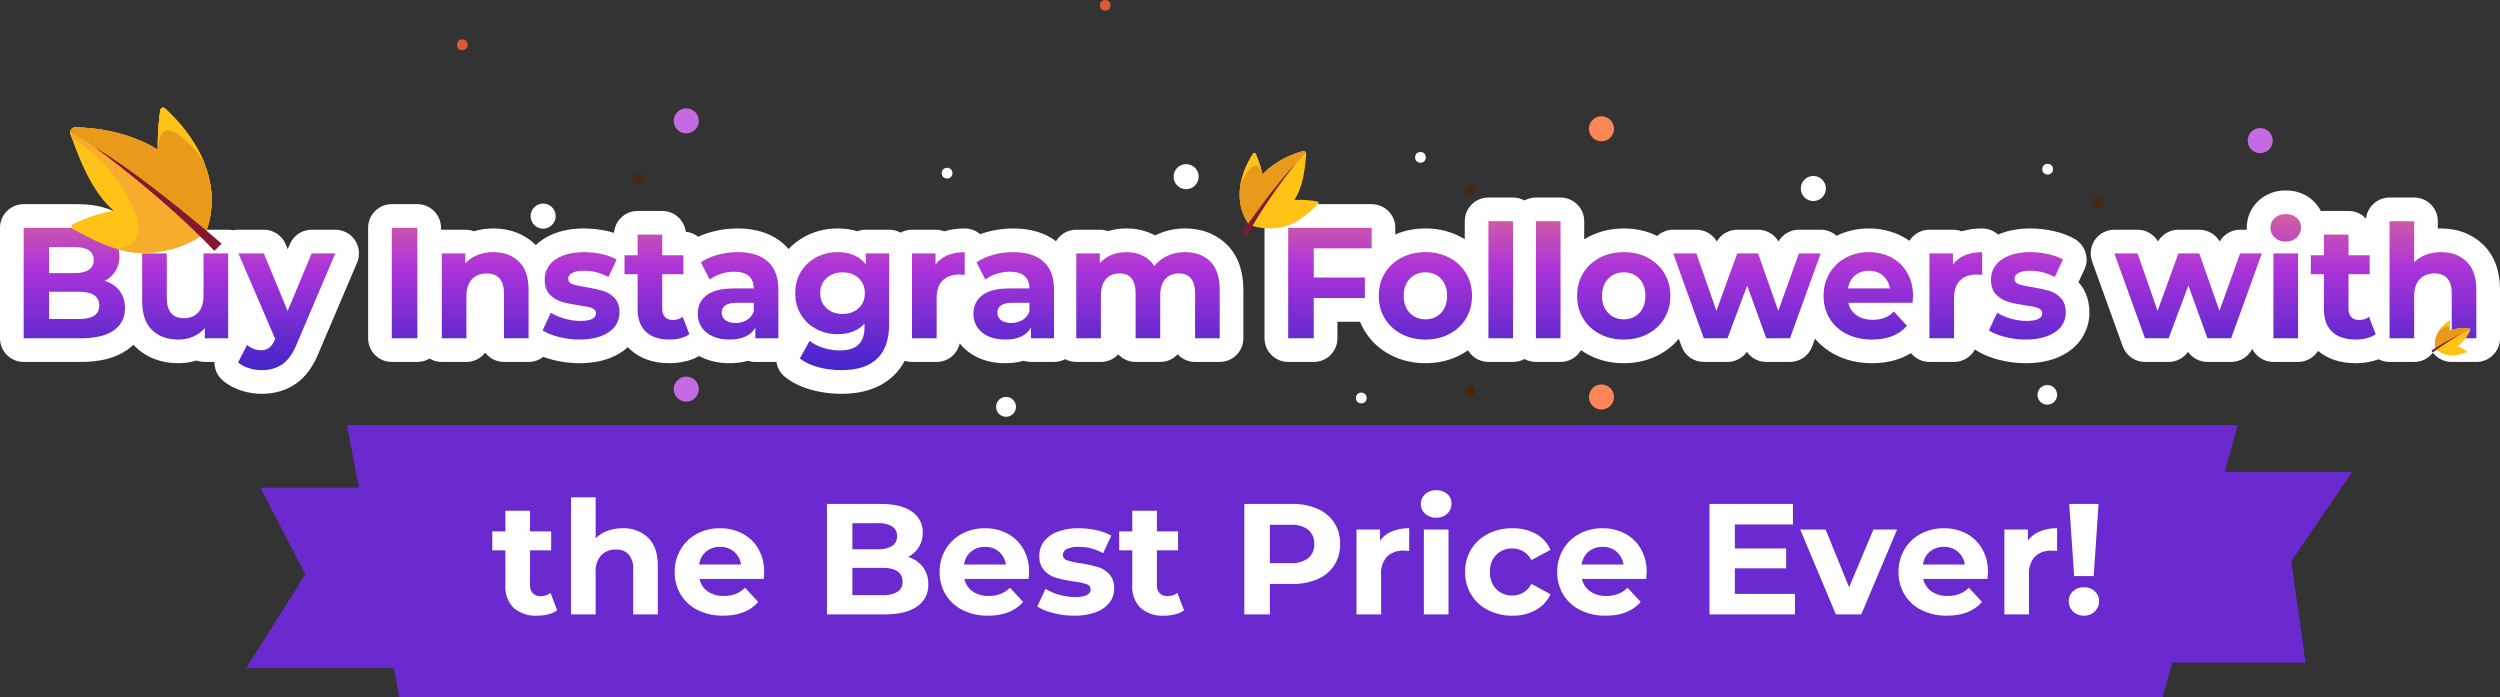 <svg xmlns="http://www.w3.org/2000/svg" xmlns:xlink="http://www.w3.org/1999/xlink" width="633.76" height="176.754" viewBox="0 0 633.76 176.754">
  <rect x="0" y="0" width="633.76" height="176.754" fill="#333333" stroke="none"/>
  <defs>
    <linearGradient id="linear-gradient" x1="0.5" y1="1.205" x2="0.5" y2="-0.279" gradientUnits="objectBoundingBox">
      <stop offset="0" stop-color="#111ec5"/>
      <stop offset="0.569" stop-color="#ad34d8"/>
      <stop offset="1" stop-color="#ff9161"/>
    </linearGradient>
  </defs>
  <g id="组_5593" data-name="组 5593" transform="translate(18158.26 23375.754)">
    <path id="路径_12661" data-name="路径 12661" d="M1.684,0H481L462,69H15Z" transform="translate(-18072 -23268)" fill="#6b2acf"/>
    <g id="路径_12660" data-name="路径 12660" transform="translate(-17836 -23290)" stroke-linecap="round" stroke-linejoin="round" fill="url(#linear-gradient)">
      <path d="M -108.94 11.08 C -111.276 11.08 -113.532 10.789 -115.646 10.215 C -117.892 9.605 -119.811 8.686 -121.349 7.482 L -123.364 5.906 L -122.125 3.667 L -119.645 -0.813 L -119.289 -1.455 C -120.257 -2.309 -121.091 -3.306 -121.781 -4.437 C -121.835 -4.526 -121.888 -4.616 -121.94 -4.706 L -121.94 -7.629394644936838e-07 L -121.94 3 L -124.94 3 L -130.78 3 L -133.78 3 L -133.78 2.904 C -134.858 3.18 -136.049 3.32 -137.34 3.32 C -139.423 3.32 -141.293 2.944 -142.897 2.204 C -143.695 1.836 -144.414 1.393 -145.05 0.88 L -145.717 1.372 C -146.642 2.056 -147.754 2.566 -149.022 2.888 C -150.152 3.175 -151.349 3.32 -152.58 3.32 C -155.913 3.32 -158.6 2.389 -160.567 0.553 C -161.624 -0.433 -162.409 -1.633 -162.918 -3.036 C -163.205 -2.368 -163.58 -1.732 -164.042 -1.131 C -165.186 0.356 -166.81 1.5 -168.869 2.27 C -170.733 2.967 -172.923 3.32 -175.38 3.32 C -177.411 3.32 -179.426 3.066 -181.369 2.565 C -182.882 2.175 -184.167 1.705 -185.26 1.141 L -185.26 3 L -188.26 3 L -194.5 3 L -197.5 3 L -197.5 -7.629394644936838e-07 L -197.5 -11.36 C -197.5 -12.408 -197.695 -12.999 -197.862 -13.187 C -198.048 -13.396 -198.507 -13.44 -198.86 -13.44 C -199.818 -13.44 -200.215 -13.153 -200.455 -12.904 C -200.819 -12.523 -201.02 -11.72 -201.02 -10.64 L -201.02 -7.629394644936838e-07 L -201.02 3 L -204.02 3 L -210.26 3 L -213.26 3 L -213.26 -7.629394644936838e-07 L -213.26 -21.52 L -213.26 -24.52 L -210.26 -24.52 L -204.3 -24.52 L -201.3 -24.52 L -201.3 -24.249 C -200.009 -24.642 -198.628 -24.84 -197.18 -24.84 C -193.716 -24.84 -190.837 -23.746 -188.625 -21.587 C -187.721 -20.705 -186.997 -19.669 -186.456 -18.484 C -186.182 -19.118 -185.831 -19.723 -185.404 -20.295 C -184.279 -21.8 -182.68 -22.965 -180.648 -23.756 C -178.801 -24.475 -176.638 -24.84 -174.22 -24.84 C -172.49 -24.84 -170.744 -24.648 -169.032 -24.269 C -168.291 -24.105 -167.593 -23.911 -166.94 -23.687 L -166.94 -24.04 L -163.94 -24.04 L -163.62 -24.04 L -163.62 -26.28 L -163.62 -29.28 L -160.62 -29.28 L -154.38 -29.28 L -151.38 -29.28 L -151.38 -26.28 L -151.38 -24.04 L -149.02 -24.04 L -146.02 -24.04 L -146.02 -21.89 C -144.63 -22.817 -142.997 -23.544 -141.159 -24.052 C -139.267 -24.575 -137.295 -24.84 -135.3 -24.84 C -131.226 -24.84 -127.972 -23.785 -125.628 -21.703 C -124.199 -20.434 -123.182 -18.826 -122.582 -16.895 C -122.352 -17.429 -122.085 -17.945 -121.781 -18.443 C -120.54 -20.476 -118.838 -22.074 -116.722 -23.192 C -114.653 -24.286 -112.358 -24.84 -109.9 -24.84 C -108.418 -24.84 -107.038 -24.646 -105.78 -24.261 L -105.78 -24.52 L -102.78 -24.52 L -96.86 -24.52 L -93.86 -24.52 L -91.06 -24.52 L -85.1 -24.52 L -82.1 -24.52 L -82.1 -24.219 C -80.758 -24.632 -79.284 -24.84 -77.7 -24.84 L -74.7 -24.84 L -74.7 -22.734 C -73.66 -23.269 -72.516 -23.71 -71.279 -24.052 C -69.387 -24.575 -67.415 -24.84 -65.42 -24.84 C -61.346 -24.84 -58.092 -23.785 -55.748 -21.703 C -54.063 -20.207 -52.95 -18.238 -52.42 -15.824 L -52.42 -21.52 L -52.42 -24.52 L -49.42 -24.52 L -43.46 -24.52 L -40.46 -24.52 L -40.46 -24.317 C -39.277 -24.665 -38.017 -24.84 -36.7 -24.84 C -34.726 -24.84 -32.897 -24.435 -31.262 -23.635 C -30.624 -23.323 -30.03 -22.956 -29.482 -22.535 C -28.874 -22.961 -28.22 -23.333 -27.523 -23.65 C -25.79 -24.44 -23.885 -24.84 -21.86 -24.84 C -18.355 -24.84 -15.481 -23.744 -13.319 -21.581 C -11.156 -19.419 -10.06 -16.303 -10.06 -12.32 L -10.06 -7.629394644936838e-07 L -10.06 3 L -13.06 3 L -19.3 3 L -22.3 3 L -22.3 -7.629394644936838e-07 L -22.3 -11.36 C -22.3 -12.785 -22.619 -13.205 -22.656 -13.249 C -22.7 -13.301 -22.817 -13.44 -23.38 -13.44 C -24.245 -13.44 -24.506 -13.151 -24.632 -13.011 C -24.955 -12.653 -25.14 -11.847 -25.14 -10.8 L -25.14 -7.629394644936838e-07 L -25.14 3 L -28.14 3 L -34.38 3 L -37.38 3 L -37.38 -7.629394644936838e-07 L -37.38 -11.36 C -37.38 -12.803 -37.702 -13.246 -37.739 -13.291 C -37.827 -13.401 -38.182 -13.44 -38.46 -13.44 C -39.185 -13.44 -39.471 -13.234 -39.672 -13.011 C -39.995 -12.653 -40.18 -11.847 -40.18 -10.8 L -40.18 -7.629394644936838e-07 L -40.18 3 L -43.18 3 L -49.42 3 L -52.42 3 L -55.06 3 L -60.9 3 L -63.9 3 L -63.9 2.904 C -64.978 3.18 -66.169 3.32 -67.46 3.32 C -69.543 3.32 -71.413 2.944 -73.017 2.204 C -74.748 1.405 -76.107 0.258 -77.057 -1.207 C -78.015 -2.684 -78.5 -4.363 -78.5 -6.2 C -78.5 -8.913 -77.483 -11.218 -75.55 -12.906 L -77.93 -13.089 C -78.811 -13.157 -79.059 -13.16 -79.1 -13.16 C -80.549 -13.16 -81.034 -12.682 -81.193 -12.525 C -81.711 -12.013 -81.82 -10.956 -81.82 -10.16 L -81.82 -7.629394644936838e-07 L -81.82 3 L -84.82 3 L -91.06 3 L -94.06 3 L -94.06 -7.629394644936838e-07 L -94.06 -0.572 C -94.527 2.775 -95.81 5.445 -97.891 7.391 C -100.509 9.839 -104.226 11.08 -108.94 11.08 Z M -151.38 -13.24 L -151.38 -7.665 C -151.157 -7.704 -151.059 -7.78 -151.009 -7.818 L -147.815 -10.275 L -147.66 -9.869 C -147.084 -11.208 -146.17 -12.369 -144.937 -13.307 C -144.929 -13.313 -144.921 -13.319 -144.914 -13.325 L -145.008 -13.509 L -146.02 -15.478 L -146.02 -13.24 L -149.02 -13.24 L -151.38 -13.24 Z M -185.26 -9.233 L -185.26 -7.918 L -184.849 -8.804 C -184.93 -8.884 -185.011 -8.965 -185.09 -9.049 C -185.148 -9.109 -185.205 -9.171 -185.26 -9.233 Z M -108.66 -13.72 C -109.84 -13.72 -110.4 -13.334 -110.718 -13.044 C -111.026 -12.763 -111.34 -12.353 -111.34 -11.44 C -111.34 -10.527 -111.026 -10.117 -110.718 -9.836 C -110.4 -9.546 -109.84 -9.16 -108.66 -9.16 C -107.489 -9.16 -106.944 -9.539 -106.636 -9.823 C -106.331 -10.105 -106.02 -10.517 -106.02 -11.44 C -106.02 -12.363 -106.331 -12.775 -106.636 -13.057 C -106.944 -13.341 -107.489 -13.72 -108.66 -13.72 Z M -165.343 -13.24 C -164.968 -12.942 -164.611 -12.613 -164.273 -12.254 C -164.035 -12 -163.817 -11.732 -163.62 -11.449 L -163.62 -13.24 L -163.94 -13.24 L -165.343 -13.24 Z M -255.9 11.08 C -257.323 11.08 -258.745 10.858 -260.127 10.42 C -261.617 9.947 -262.882 9.257 -263.888 8.367 L -265.633 6.823 L -264.569 4.75 L -263.67 3 L -264.42 3 L -270.34 3 L -273.34 3 L -273.34 2.784 C -274.507 3.14 -275.74 3.32 -277.02 3.32 C -280.649 3.32 -283.617 2.209 -285.844 0.018 C -286.91 -1.03 -287.726 -2.294 -288.288 -3.764 C -288.967 -2.064 -290.125 -0.626 -291.732 0.487 C -294.175 2.178 -297.462 3 -301.78 3 L -316.26 3 L -319.26 3 L -319.26 -7.629394644936838e-07 L -319.26 -28 L -319.26 -31 L -316.26 -31 L -302.58 -31 C -300.637 -31 -298.87 -30.805 -297.329 -30.421 C -295.657 -30.004 -294.192 -29.351 -292.975 -28.48 C -290.993 -27.062 -289.72 -25.177 -289.22 -22.95 L -289.22 -24.52 L -286.22 -24.52 L -279.98 -24.52 L -276.98 -24.52 L -276.98 -21.52 L -276.98 -10.28 C -276.98 -8.844 -276.656 -8.385 -276.591 -8.308 C -276.414 -8.096 -275.803 -8.08 -275.62 -8.08 C -274.796 -8.08 -274.448 -8.335 -274.215 -8.585 C -273.857 -8.969 -273.66 -9.784 -273.66 -10.88 L -273.66 -21.52 L -273.66 -24.52 L -270.66 -24.52 L -266.375 -24.52 L -261.82 -24.52 L -255.38 -24.52 L -253.375 -24.52 L -252.608 -22.667 L -249.331 -14.746 L -246.029 -22.673 L -245.26 -24.52 L -243.26 -24.52 L -237.26 -24.52 L -232.723 -24.52 L -234.5 -20.345 L -244.206 2.462 C -245.424 5.511 -246.967 7.657 -248.924 9.021 C -250.884 10.387 -253.231 11.08 -255.9 11.08 Z M -260.52 -3.134 L -257.627 -0.562 C -257.418 -0.376 -257.176 -0.232 -256.887 -0.122 C -256.603 -0.013 -256.346 0.04 -256.1 0.04 C -255.961 0.04 -255.874 0.027 -255.829 0.018 C -255.829 0.017 -255.828 0.017 -255.827 0.016 L -261.42 -12.994 L -261.42 -1.382 L -260.52 -3.134 Z M -306.82 -7.88 L -302.26 -7.88 C -300.91 -7.88 -300.313 -8.095 -300.105 -8.197 C -300.102 -8.229 -300.1 -8.269 -300.1 -8.32 C -300.1 -8.384 -300.104 -8.432 -300.108 -8.466 C -300.274 -8.557 -300.852 -8.8 -302.26 -8.8 L -306.82 -8.8 L -306.82 -7.88 Z M -290.682 -15.081 C -290.273 -14.702 -289.898 -14.289 -289.556 -13.841 C -289.439 -13.688 -289.327 -13.532 -289.22 -13.372 L -289.22 -18.452 C -289.45 -17.405 -289.845 -16.422 -290.402 -15.513 C -290.492 -15.366 -290.585 -15.222 -290.682 -15.081 Z M -306.82 -19.52 L -303.38 -19.52 C -302.217 -19.52 -301.687 -19.71 -301.501 -19.8 C -301.5 -19.812 -301.5 -19.826 -301.5 -19.84 C -301.5 -19.844 -301.5 -19.849 -301.5 -19.853 C -301.71 -19.946 -302.252 -20.12 -303.38 -20.12 L -306.82 -20.12 L -306.82 -19.52 Z M 274.9 3.32 C 271.567 3.32 268.88 2.389 266.913 0.553 C 264.887 -1.338 263.86 -4.014 263.86 -7.4 L 263.86 -13.24 L 263.54 -13.24 L 263.3 -13.24 L 263.3 -7.629394644936838e-07 L 263.3 3 L 260.3 3 L 254.06 3 L 251.06 3 L 251.06 -7.629394644936838e-07 L 251.06 -12.496 L 246.16 1.022 L 245.444 3 L 243.34 3 L 237.34 3 L 235.236 3 L 234.519 1.022 L 232.454 -4.679 L 230.31 1.051 L 229.58 3 L 227.5 3 L 221.5 3 L 219.393 3 L 218.678 1.018 L 210.918 -20.502 L 209.469 -24.52 L 213.74 -24.52 L 219.62 -24.52 L 221.751 -24.52 L 222.453 -22.508 L 224.755 -15.91 L 227.16 -22.543 L 227.877 -24.52 L 229.98 -24.52 L 235.26 -24.52 L 237.385 -24.52 L 238.09 -22.515 L 240.413 -15.91 L 242.797 -22.536 L 243.511 -24.52 L 245.62 -24.52 L 251.06 -24.52 L 251.318 -24.52 C 250.648 -25.537 250.3 -26.718 250.3 -28 C 250.3 -29.826 251.006 -31.444 252.342 -32.681 C 253.613 -33.858 255.286 -34.48 257.18 -34.48 C 259.051 -34.48 260.709 -33.886 261.973 -32.762 C 263.041 -31.813 263.715 -30.625 263.958 -29.28 L 266.86 -29.28 L 273.1 -29.28 L 276.1 -29.28 L 276.1 -26.28 L 276.1 -24.04 L 278.46 -24.04 L 280.5 -24.04 L 280.5 -29.68 L 280.5 -32.68 L 283.5 -32.68 L 289.74 -32.68 L 292.74 -32.68 L 292.74 -29.68 L 292.74 -24.332 C 293.95 -24.67 295.237 -24.84 296.58 -24.84 C 300.044 -24.84 302.923 -23.746 305.135 -21.587 C 307.368 -19.409 308.5 -16.291 308.5 -12.32 L 308.5 -7.629394644936838e-07 L 308.5 3 L 305.5 3 L 299.26 3 L 296.26 3 L 296.26 -7.629394644936838e-07 L 296.26 -11.36 C 296.26 -12.408 296.065 -12.999 295.898 -13.187 C 295.712 -13.396 295.253 -13.44 294.9 -13.44 C 293.943 -13.44 293.545 -13.153 293.305 -12.904 C 292.941 -12.523 292.74 -11.72 292.74 -10.64 L 292.74 -7.629394644936838e-07 L 292.74 3 L 289.74 3 L 283.5 3 L 280.5 3 L 280.5 2.141 C 279.876 2.452 279.193 2.701 278.458 2.888 C 277.328 3.175 276.131 3.32 274.9 3.32 Z M 276.1 -13.24 L 276.1 -7.665 C 276.323 -7.704 276.421 -7.78 276.471 -7.818 L 279.665 -10.275 L 280.5 -8.089 L 280.5 -13.24 L 278.46 -13.24 L 276.1 -13.24 Z M 263.3 -24.04 L 263.54 -24.04 L 263.86 -24.04 L 263.86 -26.28 L 263.86 -26.45 C 263.688 -25.757 263.405 -25.11 263.017 -24.52 L 263.3 -24.52 L 263.3 -24.04 Z M 191.26 3.32 C 189.229 3.32 187.214 3.066 185.271 2.565 C 183.223 2.037 181.594 1.364 180.291 0.506 L 178.129 -0.916 L 179.219 -3.263 L 181.299 -7.743 L 181.791 -8.804 C 181.71 -8.884 181.629 -8.965 181.55 -9.049 C 180.517 -10.13 179.864 -11.494 179.597 -13.118 C 179.032 -13.158 178.854 -13.16 178.82 -13.16 C 177.371 -13.16 176.886 -12.682 176.727 -12.525 C 176.209 -12.013 176.1 -10.956 176.1 -10.16 L 176.1 -7.629394644936838e-07 L 176.1 3 L 173.1 3 L 166.86 3 L 163.86 3 L 163.86 -7.629394644936838e-07 L 163.86 -1.668 L 163.439 -1.186 C 160.827 1.804 157.079 3.32 152.3 3.32 C 149.409 3.32 146.785 2.733 144.503 1.576 C 142.136 0.375 140.275 -1.329 138.971 -3.491 C 138.235 -4.711 137.705 -6.029 137.385 -7.432 L 134.32 1.022 L 133.604 3 L 131.5 3 L 125.5 3 L 123.396 3 L 122.679 1.022 L 120.614 -4.679 L 118.47 1.051 L 117.74 3 L 115.66 3 L 109.66 3 L 107.553 3 L 106.838 1.018 L 103.806 -7.39 C 103.485 -6.004 102.958 -4.7 102.229 -3.491 C 100.935 -1.346 99.13 0.35 96.865 1.551 C 94.649 2.725 92.131 3.32 89.38 3.32 C 86.632 3.32 84.11 2.726 81.884 1.555 C 79.601 0.355 77.786 -1.343 76.491 -3.491 C 76.44 -3.576 76.389 -3.661 76.34 -3.748 L 76.34 -7.629394644936838e-07 L 76.34 3 L 73.34 3 L 67.1 3 L 64.3 3 L 61.3 3 L 55.06 3 L 52.06 3 L 52.06 -7.629394644936838e-07 L 52.06 -3.678 C 52.023 -3.615 51.986 -3.553 51.949 -3.491 C 50.655 -1.346 48.85 0.35 46.585 1.551 C 44.369 2.725 41.851 3.32 39.1 3.32 C 36.352 3.32 33.83 2.726 31.604 1.555 C 29.321 0.355 27.506 -1.343 26.211 -3.491 C 25.515 -4.644 25.004 -5.884 24.68 -7.2 L 23.74 -7.2 L 13.78 -7.2 L 13.78 -7.629394644936838e-07 L 13.78 3 L 10.78 3 L 4.3 3 L 1.3 3 L 1.3 -7.629394644936838e-07 L 1.3 -28 L 1.3 -31 L 4.3 -31 L 25.46 -31 L 28.46 -31 L 28.46 -28 L 28.46 -22.8 L 28.46 -20.835 C 29.379 -21.709 30.43 -22.458 31.604 -23.075 C 33.83 -24.246 36.352 -24.84 39.1 -24.84 C 41.851 -24.84 44.369 -24.245 46.585 -23.071 C 48.85 -21.87 50.655 -20.174 51.949 -18.03 C 51.986 -17.967 52.023 -17.905 52.06 -17.842 L 52.06 -29.68 L 52.06 -32.68 L 55.06 -32.68 L 61.3 -32.68 L 64.1 -32.68 L 67.1 -32.68 L 73.34 -32.68 L 76.34 -32.68 L 76.34 -29.68 L 76.34 -17.772 C 76.389 -17.859 76.44 -17.944 76.491 -18.03 C 77.786 -20.177 79.601 -21.875 81.884 -23.075 C 84.11 -24.246 86.632 -24.84 89.38 -24.84 C 92.131 -24.84 94.649 -24.245 96.865 -23.071 C 97.448 -22.762 98 -22.42 98.521 -22.047 L 97.629 -24.52 L 101.9 -24.52 L 107.78 -24.52 L 109.911 -24.52 L 110.613 -22.508 L 112.915 -15.91 L 115.32 -22.543 L 116.037 -24.52 L 118.14 -24.52 L 123.42 -24.52 L 125.545 -24.52 L 126.25 -22.515 L 128.573 -15.91 L 130.957 -22.536 L 131.671 -24.52 L 133.78 -24.52 L 139.3 -24.52 L 143.578 -24.52 L 142.708 -22.118 C 143.183 -22.459 143.684 -22.772 144.21 -23.058 C 146.393 -24.24 148.845 -24.84 151.5 -24.84 C 154.093 -24.84 156.491 -24.264 158.628 -23.129 C 160.832 -21.958 162.587 -20.257 163.841 -18.075 C 163.847 -18.064 163.854 -18.053 163.86 -18.042 L 163.86 -21.52 L 163.86 -24.52 L 166.86 -24.52 L 172.82 -24.52 L 175.82 -24.52 L 175.82 -24.219 C 177.162 -24.632 178.636 -24.84 180.22 -24.84 L 183.22 -24.84 L 183.22 -22.254 C 184.027 -22.849 184.953 -23.351 185.992 -23.756 C 187.839 -24.475 190.002 -24.84 192.42 -24.84 C 194.15 -24.84 195.896 -24.648 197.608 -24.269 C 199.42 -23.868 200.976 -23.286 202.233 -22.539 L 204.57 -21.149 L 203.417 -18.687 L 201.337 -14.247 L 200.978 -13.482 C 201.471 -13.124 201.935 -12.714 202.367 -12.254 C 203.729 -10.804 204.42 -8.874 204.42 -6.52 C 204.42 -4.516 203.807 -2.703 202.598 -1.131 C 201.454 0.356 199.83 1.5 197.771 2.27 C 195.907 2.967 193.717 3.32 191.26 3.32 Z M 162.642 -6 L 163.385 -5.194 L 163.86 -4.679 L 163.86 -6 L 162.642 -6 Z M 89.38 -13.72 C 88.592 -13.72 88.054 -13.51 87.581 -13.019 C 87.271 -12.698 86.86 -12.114 86.86 -10.76 C 86.86 -9.406 87.271 -8.822 87.581 -8.501 C 88.054 -8.01 88.592 -7.8 89.38 -7.8 C 90.36 -7.8 90.823 -8.147 91.146 -8.487 C 91.322 -8.673 91.86 -9.238 91.86 -10.76 C 91.86 -12.282 91.322 -12.847 91.146 -13.033 C 90.823 -13.373 90.36 -13.72 89.38 -13.72 Z M 39.1 -13.72 C 38.312 -13.72 37.774 -13.51 37.301 -13.019 C 36.991 -12.698 36.58 -12.114 36.58 -10.76 C 36.58 -9.406 36.991 -8.822 37.301 -8.501 C 37.774 -8.01 38.312 -7.8 39.1 -7.8 C 40.08 -7.8 40.543 -8.147 40.866 -8.487 C 41.042 -8.673 41.58 -9.238 41.58 -10.76 C 41.58 -12.282 41.042 -12.847 40.866 -13.033 C 40.543 -13.373 40.08 -13.72 39.1 -13.72 Z M 13.78 -18.4 L 23.74 -18.4 L 26.443 -18.4 C 26.761 -18.892 27.108 -19.359 27.482 -19.8 L 25.46 -19.8 L 13.78 -19.8 L 13.78 -18.4 Z M -213.46 3 L -216.46 3 L -222.94 3 L -225.94 3 L -225.94 -7.629394644936838e-07 L -225.94 -28 L -225.94 -31 L -222.94 -31 L -216.46 -31 L -213.46 -31 L -213.46 -28 L -213.46 -7.629394644936838e-07 L -213.46 3 Z" stroke="none"/>
      <path d="M 257.18 -31.48 C 256.033 -31.48 255.1 -31.147 254.38 -30.48 C 253.66 -29.813 253.3 -28.987 253.3 -28 C 253.3 -27.013 253.66 -26.187 254.38 -25.52 C 255.1 -24.853 256.033 -24.52 257.18 -24.52 C 258.327 -24.52 259.26 -24.86 259.98 -25.54 C 260.7 -26.22 261.06 -27.08 261.06 -28.12 C 261.06 -29.08 260.7 -29.88 259.98 -30.52 C 259.26 -31.16 258.327 -31.48 257.18 -31.48 M 55.06 -29.68 L 55.06 -1.9073486328125e-06 L 61.3 -1.9073486328125e-06 L 61.3 -29.68 L 55.06 -29.68 M 67.1 -29.68 L 67.1 -1.9073486328125e-06 L 73.34 -1.9073486328125e-06 L 73.34 -29.68 L 67.1 -29.68 M 283.5 -29.68 L 283.5 -1.9073486328125e-06 L 289.74 -1.9073486328125e-06 L 289.74 -10.64 C 289.74 -12.56 290.207 -14.007 291.14 -14.98 C 292.073 -15.953 293.327 -16.44 294.9 -16.44 C 296.313 -16.44 297.393 -16.02 298.14 -15.18 C 298.887 -14.34 299.26 -13.067 299.26 -11.36 L 299.26 -1.9073486328125e-06 L 305.5 -1.9073486328125e-06 L 305.5 -12.32 C 305.5 -15.467 304.68 -17.84 303.04 -19.44 C 301.4 -21.04 299.247 -21.84 296.58 -21.84 C 295.193 -21.84 293.913 -21.62 292.74 -21.18 C 291.567 -20.74 290.567 -20.107 289.74 -19.28 L 289.74 -29.68 L 283.5 -29.68 M -316.26 -28 L -316.26 -1.9073486328125e-06 L -301.78 -1.9073486328125e-06 C -298.127 -1.9073486328125e-06 -295.347 -0.66 -293.44 -1.98 C -291.533 -3.3 -290.58 -5.187 -290.58 -7.64 C -290.58 -9.373 -291.033 -10.833 -291.94 -12.02 C -292.847 -13.207 -294.1 -14.053 -295.7 -14.56 C -294.527 -15.173 -293.613 -16.013 -292.96 -17.08 C -292.307 -18.147 -291.98 -19.36 -291.98 -20.72 C -291.98 -22.96 -292.893 -24.733 -294.72 -26.04 C -296.547 -27.347 -299.167 -28 -302.58 -28 L -316.26 -28 M -303.38 -16.52 L -309.82 -16.52 L -309.82 -23.12 L -303.38 -23.12 C -301.78 -23.12 -300.567 -22.847 -299.74 -22.3 C -298.913 -21.753 -298.5 -20.933 -298.5 -19.84 C -298.5 -18.747 -298.913 -17.92 -299.74 -17.36 C -300.567 -16.8 -301.78 -16.52 -303.38 -16.52 M -302.26 -4.88 L -309.82 -4.88 L -309.82 -11.8 L -302.26 -11.8 C -298.82 -11.8 -297.1 -10.64 -297.1 -8.32 C -297.1 -7.147 -297.533 -6.28 -298.4 -5.72 C -299.267 -5.16 -300.553 -4.88 -302.26 -4.88 M -222.94 -28 L -222.94 -1.9073486328125e-06 L -216.46 -1.9073486328125e-06 L -216.46 -28 L -222.94 -28 M 4.3 -28 L 4.3 -1.9073486328125e-06 L 10.78 -1.9073486328125e-06 L 10.78 -10.2 L 23.74 -10.2 L 23.74 -15.4 L 10.78 -15.4 L 10.78 -22.8 L 25.46 -22.8 L 25.46 -28 L 4.3 -28 M -160.62 -26.28 L -160.62 -21.04 L -163.94 -21.04 L -163.94 -16.24 L -160.62 -16.24 L -160.62 -7.4 C -160.62 -4.867 -159.92 -2.947 -158.52 -1.64 C -157.12 -0.333 -155.14 0.32 -152.58 0.32 C -151.593 0.32 -150.653 0.207 -149.76 -0.02 C -148.867 -0.247 -148.113 -0.587 -147.5 -1.04 L -149.18 -5.44 C -149.873 -4.907 -150.713 -4.64 -151.7 -4.64 C -152.553 -4.64 -153.213 -4.887 -153.68 -5.38 C -154.147 -5.873 -154.38 -6.573 -154.38 -7.48 L -154.38 -16.24 L -149.02 -16.24 L -149.02 -21.04 L -154.38 -21.04 L -154.38 -26.28 L -160.62 -26.28 M 266.86 -26.28 L 266.86 -21.04 L 263.54 -21.04 L 263.54 -16.24 L 266.86 -16.24 L 266.86 -7.4 C 266.86 -4.867 267.56 -2.947 268.96 -1.64 C 270.36 -0.333 272.34 0.32 274.9 0.32 C 275.887 0.32 276.827 0.207 277.72 -0.02 C 278.613 -0.247 279.367 -0.587 279.98 -1.04 L 278.3 -5.44 C 277.607 -4.907 276.767 -4.64 275.78 -4.64 C 274.927 -4.64 274.267 -4.887 273.8 -5.38 C 273.333 -5.873 273.1 -6.573 273.1 -7.48 L 273.1 -16.24 L 278.46 -16.24 L 278.46 -21.04 L 273.1 -21.04 L 273.1 -26.28 L 266.86 -26.28 M -197.18 -21.84 C -198.647 -21.84 -199.993 -21.593 -201.22 -21.1 C -202.447 -20.607 -203.473 -19.907 -204.3 -19 L -204.3 -21.52 L -210.26 -21.52 L -210.26 -1.9073486328125e-06 L -204.02 -1.9073486328125e-06 L -204.02 -10.64 C -204.02 -12.56 -203.553 -14.007 -202.62 -14.98 C -201.687 -15.953 -200.433 -16.44 -198.86 -16.44 C -197.447 -16.44 -196.367 -16.02 -195.62 -15.18 C -194.873 -14.34 -194.5 -13.067 -194.5 -11.36 L -194.5 -1.9073486328125e-06 L -188.26 -1.9073486328125e-06 L -188.26 -12.32 C -188.26 -15.467 -189.08 -17.84 -190.72 -19.44 C -192.36 -21.04 -194.513 -21.84 -197.18 -21.84 M -174.22 -21.84 C -176.273 -21.84 -178.053 -21.547 -179.56 -20.96 C -181.067 -20.373 -182.213 -19.553 -183 -18.5 C -183.787 -17.447 -184.18 -16.24 -184.18 -14.88 C -184.18 -13.253 -183.76 -12 -182.92 -11.12 C -182.08 -10.24 -181.087 -9.627 -179.94 -9.28 C -178.793 -8.933 -177.34 -8.627 -175.58 -8.36 C -174.087 -8.173 -172.98 -7.947 -172.26 -7.68 C -171.54 -7.413 -171.18 -6.973 -171.18 -6.36 C -171.18 -5.053 -172.5 -4.4 -175.14 -4.4 C -176.447 -4.4 -177.78 -4.593 -179.14 -4.98 C -180.5 -5.367 -181.66 -5.867 -182.62 -6.48 L -184.7 -2 C -183.687 -1.333 -182.327 -0.78 -180.62 -0.34 C -178.913 0.1 -177.167 0.32 -175.38 0.32 C -173.273 0.32 -171.453 0.033 -169.92 -0.54 C -168.387 -1.113 -167.22 -1.92 -166.42 -2.96 C -165.62 -4 -165.22 -5.187 -165.22 -6.52 C -165.22 -8.093 -165.633 -9.32 -166.46 -10.2 C -167.287 -11.08 -168.26 -11.687 -169.38 -12.02 C -170.5 -12.353 -171.94 -12.667 -173.7 -12.96 C -175.273 -13.2 -176.42 -13.453 -177.14 -13.72 C -177.86 -13.987 -178.22 -14.453 -178.22 -15.12 C -178.22 -15.707 -177.887 -16.187 -177.22 -16.56 C -176.553 -16.933 -175.553 -17.12 -174.22 -17.12 C -171.98 -17.12 -169.913 -16.587 -168.02 -15.52 L -165.94 -19.96 C -166.927 -20.547 -168.173 -21.007 -169.68 -21.34 C -171.187 -21.673 -172.7 -21.84 -174.22 -21.84 M -135.3 -21.84 C -137.033 -21.84 -138.72 -21.613 -140.36 -21.16 C -142 -20.707 -143.407 -20.067 -144.58 -19.24 L -142.34 -14.88 C -141.567 -15.493 -140.627 -15.98 -139.52 -16.34 C -138.413 -16.7 -137.287 -16.88 -136.14 -16.88 C -134.487 -16.88 -133.247 -16.513 -132.42 -15.78 C -131.593 -15.047 -131.18 -14 -131.18 -12.64 L -136.14 -12.64 C -139.287 -12.64 -141.613 -12.067 -143.12 -10.92 C -144.627 -9.773 -145.38 -8.2 -145.38 -6.2 C -145.38 -4.947 -145.06 -3.827 -144.42 -2.84 C -143.78 -1.853 -142.853 -1.08 -141.64 -0.52 C -140.427 0.04 -138.993 0.32 -137.34 0.32 C -134.14 0.32 -131.953 -0.68 -130.78 -2.68 L -130.78 -1.9073486328125e-06 L -124.94 -1.9073486328125e-06 L -124.94 -12.28 C -124.94 -15.48 -125.833 -17.873 -127.62 -19.46 C -129.407 -21.047 -131.967 -21.84 -135.3 -21.84 M -135.78 -3.88 C -136.873 -3.88 -137.733 -4.113 -138.36 -4.58 C -138.987 -5.047 -139.3 -5.68 -139.3 -6.48 C -139.3 -8.16 -138.02 -9 -135.46 -9 L -131.18 -9 L -131.18 -6.8 C -131.527 -5.84 -132.113 -5.113 -132.94 -4.62 C -133.767 -4.127 -134.713 -3.88 -135.78 -3.88 M -109.9 -21.84 C -111.873 -21.84 -113.68 -21.407 -115.32 -20.54 C -116.96 -19.673 -118.26 -18.453 -119.22 -16.88 C -120.18 -15.307 -120.66 -13.493 -120.66 -11.44 C -120.66 -9.387 -120.18 -7.573 -119.22 -6 C -118.26 -4.427 -116.96 -3.207 -115.32 -2.34 C -113.68 -1.473 -111.873 -1.04 -109.9 -1.04 C -106.993 -1.04 -104.727 -1.933 -103.1 -3.72 L -103.1 -2.8 C -103.1 -0.827 -103.613 0.647 -104.64 1.62 C -105.667 2.593 -107.26 3.08 -109.42 3.08 C -110.807 3.08 -112.193 2.86 -113.58 2.42 C -114.967 1.98 -116.113 1.387 -117.02 0.64 L -119.5 5.12 C -118.273 6.08 -116.727 6.813 -114.86 7.32 C -112.993 7.827 -111.02 8.08 -108.94 8.08 C -104.993 8.08 -101.993 7.12 -99.94 5.2 C -97.887 3.28 -96.86 0.347 -96.86 -3.6 L -96.86 -21.52 L -102.78 -21.52 L -102.78 -18.76 C -104.407 -20.813 -106.78 -21.84 -109.9 -21.84 M -108.66 -6.16 C -110.313 -6.16 -111.673 -6.647 -112.74 -7.62 C -113.807 -8.593 -114.34 -9.867 -114.34 -11.44 C -114.34 -13.013 -113.807 -14.287 -112.74 -15.26 C -111.673 -16.233 -110.313 -16.72 -108.66 -16.72 C -107.007 -16.72 -105.653 -16.233 -104.6 -15.26 C -103.547 -14.287 -103.02 -13.013 -103.02 -11.44 C -103.02 -9.867 -103.547 -8.593 -104.6 -7.62 C -105.653 -6.647 -107.007 -6.16 -108.66 -6.16 M -77.7 -21.84 C -79.353 -21.84 -80.813 -21.573 -82.08 -21.04 C -83.347 -20.507 -84.353 -19.72 -85.1 -18.68 L -85.1 -21.52 L -91.06 -21.52 L -91.06 -1.9073486328125e-06 L -84.82 -1.9073486328125e-06 L -84.82 -10.16 C -84.82 -12.16 -84.313 -13.66 -83.3 -14.66 C -82.287 -15.66 -80.887 -16.16 -79.1 -16.16 C -78.86 -16.16 -78.393 -16.133 -77.7 -16.08 L -77.7 -21.84 M -65.42 -21.84 C -67.153 -21.84 -68.84 -21.613 -70.48 -21.16 C -72.12 -20.707 -73.527 -20.067 -74.7 -19.24 L -72.46 -14.88 C -71.687 -15.493 -70.747 -15.98 -69.64 -16.34 C -68.533 -16.7 -67.407 -16.88 -66.26 -16.88 C -64.607 -16.88 -63.367 -16.513 -62.54 -15.78 C -61.713 -15.047 -61.3 -14 -61.3 -12.64 L -66.26 -12.64 C -69.407 -12.64 -71.733 -12.067 -73.24 -10.92 C -74.747 -9.773 -75.5 -8.2 -75.5 -6.2 C -75.5 -4.947 -75.18 -3.827 -74.54 -2.84 C -73.9 -1.853 -72.973 -1.08 -71.76 -0.52 C -70.547 0.04 -69.113 0.32 -67.46 0.32 C -64.26 0.32 -62.073 -0.68 -60.9 -2.68 L -60.9 -1.9073486328125e-06 L -55.06 -1.9073486328125e-06 L -55.06 -12.28 C -55.06 -15.48 -55.953 -17.873 -57.74 -19.46 C -59.527 -21.047 -62.087 -21.84 -65.42 -21.84 M -65.9 -3.88 C -66.993 -3.88 -67.853 -4.113 -68.48 -4.58 C -69.107 -5.047 -69.42 -5.68 -69.42 -6.48 C -69.42 -8.16 -68.14 -9 -65.58 -9 L -61.3 -9 L -61.3 -6.8 C -61.647 -5.84 -62.233 -5.113 -63.06 -4.62 C -63.887 -4.127 -64.833 -3.88 -65.9 -3.88 M -36.7 -21.84 C -38.087 -21.84 -39.36 -21.6 -40.52 -21.12 C -41.68 -20.64 -42.66 -19.947 -43.46 -19.04 L -43.46 -21.52 L -49.42 -21.52 L -49.42 -1.9073486328125e-06 L -43.18 -1.9073486328125e-06 L -43.18 -10.8 C -43.18 -12.667 -42.753 -14.073 -41.9 -15.02 C -41.047 -15.967 -39.9 -16.44 -38.46 -16.44 C -35.74 -16.44 -34.38 -14.747 -34.38 -11.36 L -34.38 -1.9073486328125e-06 L -28.14 -1.9073486328125e-06 L -28.14 -10.8 C -28.14 -12.667 -27.713 -14.073 -26.86 -15.02 C -26.007 -15.967 -24.847 -16.44 -23.38 -16.44 C -22.073 -16.44 -21.067 -16.02 -20.36 -15.18 C -19.653 -14.34 -19.3 -13.067 -19.3 -11.36 L -19.3 -1.9073486328125e-06 L -13.06 -1.9073486328125e-06 L -13.06 -12.32 C -13.06 -15.493 -13.853 -17.873 -15.44 -19.46 C -17.027 -21.047 -19.167 -21.84 -21.86 -21.84 C -23.46 -21.84 -24.933 -21.533 -26.28 -20.92 C -27.627 -20.307 -28.74 -19.44 -29.62 -18.32 C -30.367 -19.467 -31.353 -20.34 -32.58 -20.94 C -33.807 -21.54 -35.18 -21.84 -36.7 -21.84 M 39.1 -21.84 C 36.833 -21.84 34.8 -21.367 33 -20.42 C 31.2 -19.473 29.793 -18.16 28.78 -16.48 C 27.767 -14.8 27.26 -12.893 27.26 -10.76 C 27.26 -8.627 27.767 -6.72 28.78 -5.04 C 29.793 -3.36 31.2 -2.047 33 -1.1 C 34.8 -0.153 36.833 0.32 39.1 0.32 C 41.367 0.32 43.393 -0.153 45.18 -1.1 C 46.967 -2.047 48.367 -3.36 49.38 -5.04 C 50.393 -6.72 50.9 -8.627 50.9 -10.76 C 50.9 -12.893 50.393 -14.8 49.38 -16.48 C 48.367 -18.16 46.967 -19.473 45.18 -20.42 C 43.393 -21.367 41.367 -21.84 39.1 -21.84 M 39.1 -4.8 C 37.5 -4.8 36.18 -5.34 35.14 -6.42 C 34.1 -7.5 33.58 -8.947 33.58 -10.76 C 33.58 -12.573 34.1 -14.02 35.14 -15.1 C 36.18 -16.18 37.5 -16.72 39.1 -16.72 C 40.7 -16.72 42.013 -16.18 43.04 -15.1 C 44.067 -14.02 44.58 -12.573 44.58 -10.76 C 44.58 -8.947 44.067 -7.5 43.04 -6.42 C 42.013 -5.34 40.7 -4.8 39.1 -4.8 M 89.38 -21.84 C 87.113 -21.84 85.08 -21.367 83.28 -20.42 C 81.48 -19.473 80.073 -18.16 79.06 -16.48 C 78.047 -14.8 77.54 -12.893 77.54 -10.76 C 77.54 -8.627 78.047 -6.72 79.06 -5.04 C 80.073 -3.36 81.48 -2.047 83.28 -1.1 C 85.08 -0.153 87.113 0.32 89.38 0.32 C 91.647 0.32 93.673 -0.153 95.46 -1.1 C 97.247 -2.047 98.647 -3.36 99.66 -5.04 C 100.673 -6.72 101.18 -8.627 101.18 -10.76 C 101.18 -12.893 100.673 -14.8 99.66 -16.48 C 98.647 -18.16 97.247 -19.473 95.46 -20.42 C 93.673 -21.367 91.647 -21.84 89.38 -21.84 M 89.38 -4.8 C 87.78 -4.8 86.46 -5.34 85.42 -6.42 C 84.38 -7.5 83.86 -8.947 83.86 -10.76 C 83.86 -12.573 84.38 -14.02 85.42 -15.1 C 86.46 -16.18 87.78 -16.72 89.38 -16.72 C 90.98 -16.72 92.293 -16.18 93.32 -15.1 C 94.347 -14.02 94.86 -12.573 94.86 -10.76 C 94.86 -8.947 94.347 -7.5 93.32 -6.42 C 92.293 -5.34 90.98 -4.8 89.38 -4.8 M 151.5 -21.84 C 149.34 -21.84 147.387 -21.367 145.64 -20.42 C 143.893 -19.473 142.52 -18.153 141.52 -16.46 C 140.52 -14.767 140.02 -12.867 140.02 -10.76 C 140.02 -8.627 140.527 -6.72 141.54 -5.04 C 142.553 -3.36 143.993 -2.047 145.86 -1.1 C 147.727 -0.153 149.873 0.32 152.3 0.32 C 156.193 0.32 159.153 -0.84 161.18 -3.16 L 157.86 -6.76 C 157.113 -6.04 156.307 -5.513 155.44 -5.18 C 154.573 -4.847 153.58 -4.68 152.46 -4.68 C 150.833 -4.68 149.473 -5.067 148.38 -5.84 C 147.287 -6.613 146.593 -7.667 146.3 -9 L 162.58 -9 C 162.66 -10.04 162.7 -10.6 162.7 -10.68 C 162.7 -12.92 162.213 -14.887 161.24 -16.58 C 160.267 -18.273 158.927 -19.573 157.22 -20.48 C 155.513 -21.387 153.607 -21.84 151.5 -21.84 M 156.82 -12.64 L 146.22 -12.64 C 146.433 -14.027 147.02 -15.12 147.98 -15.92 C 148.94 -16.72 150.127 -17.12 151.54 -17.12 C 152.927 -17.12 154.1 -16.713 155.06 -15.9 C 156.02 -15.087 156.607 -14 156.82 -12.64 M 180.22 -21.84 C 178.567 -21.84 177.107 -21.573 175.84 -21.04 C 174.573 -20.507 173.567 -19.72 172.82 -18.68 L 172.82 -21.52 L 166.86 -21.52 L 166.86 -1.9073486328125e-06 L 173.1 -1.9073486328125e-06 L 173.1 -10.16 C 173.1 -12.16 173.607 -13.66 174.62 -14.66 C 175.633 -15.66 177.033 -16.16 178.82 -16.16 C 179.06 -16.16 179.527 -16.133 180.22 -16.08 L 180.22 -21.84 M 192.42 -21.84 C 190.367 -21.84 188.587 -21.547 187.08 -20.96 C 185.573 -20.373 184.427 -19.553 183.64 -18.5 C 182.853 -17.447 182.46 -16.24 182.46 -14.88 C 182.46 -13.253 182.88 -12 183.72 -11.12 C 184.56 -10.24 185.553 -9.627 186.7 -9.28 C 187.847 -8.933 189.3 -8.627 191.06 -8.36 C 192.553 -8.173 193.66 -7.947 194.38 -7.68 C 195.1 -7.413 195.46 -6.973 195.46 -6.36 C 195.46 -5.053 194.14 -4.4 191.5 -4.4 C 190.193 -4.4 188.86 -4.593 187.5 -4.98 C 186.14 -5.367 184.98 -5.867 184.02 -6.48 L 181.94 -2 C 182.953 -1.333 184.313 -0.78 186.02 -0.34 C 187.727 0.1 189.473 0.32 191.26 0.32 C 193.367 0.32 195.187 0.033 196.72 -0.54 C 198.253 -1.113 199.42 -1.92 200.22 -2.96 C 201.02 -4 201.42 -5.187 201.42 -6.52 C 201.42 -8.093 201.007 -9.32 200.18 -10.2 C 199.353 -11.08 198.38 -11.687 197.26 -12.02 C 196.14 -12.353 194.7 -12.667 192.94 -12.96 C 191.367 -13.2 190.22 -13.453 189.5 -13.72 C 188.78 -13.987 188.42 -14.453 188.42 -15.12 C 188.42 -15.707 188.753 -16.187 189.42 -16.56 C 190.087 -16.933 191.087 -17.12 192.42 -17.12 C 194.66 -17.12 196.727 -16.587 198.62 -15.52 L 200.7 -19.96 C 199.713 -20.547 198.467 -21.007 196.96 -21.34 C 195.453 -21.673 193.94 -21.84 192.42 -21.84 M -286.22 -21.52 L -286.22 -9.36 C -286.22 -6.16 -285.393 -3.747 -283.74 -2.12 C -282.087 -0.493 -279.847 0.32 -277.02 0.32 C -275.687 0.32 -274.447 0.073 -273.3 -0.42 C -272.153 -0.913 -271.167 -1.627 -270.34 -2.56 L -270.34 -1.9073486328125e-06 L -264.42 -1.9073486328125e-06 L -264.42 -21.52 L -270.66 -21.52 L -270.66 -10.88 C -270.66 -8.96 -271.113 -7.513 -272.02 -6.54 C -272.927 -5.567 -274.127 -5.08 -275.62 -5.08 C -278.527 -5.08 -279.98 -6.813 -279.98 -10.28 L -279.98 -21.52 L -286.22 -21.52 M -261.82 -21.52 L -252.5 0.16 L -252.58 0.36 C -253.007 1.32 -253.487 2.007 -254.02 2.42 C -254.553 2.833 -255.247 3.04 -256.1 3.04 C -256.713 3.04 -257.333 2.92 -257.96 2.68 C -258.587 2.44 -259.14 2.107 -259.62 1.68 L -261.9 6.12 C -261.207 6.733 -260.313 7.213 -259.22 7.56 C -258.127 7.907 -257.02 8.08 -255.9 8.08 C -253.847 8.08 -252.093 7.573 -250.64 6.56 C -249.187 5.547 -247.967 3.8 -246.98 1.32 L -237.26 -21.52 L -243.26 -21.52 L -249.34 -6.92 L -255.38 -21.52 L -261.82 -21.52 M 101.9 -21.52 L 109.66 -1.9073486328125e-06 L 115.66 -1.9073486328125e-06 L 120.66 -13.36 L 125.5 -1.9073486328125e-06 L 131.5 -1.9073486328125e-06 L 139.3 -21.52 L 133.78 -21.52 L 128.54 -6.96 L 123.42 -21.52 L 118.14 -21.52 L 112.86 -6.96 L 107.78 -21.52 L 101.9 -21.52 M 213.74 -21.52 L 221.5 -1.9073486328125e-06 L 227.5 -1.9073486328125e-06 L 232.5 -13.36 L 237.34 -1.9073486328125e-06 L 243.34 -1.9073486328125e-06 L 251.14 -21.52 L 245.62 -21.52 L 240.38 -6.96 L 235.26 -21.52 L 229.98 -21.52 L 224.7 -6.96 L 219.62 -21.52 L 213.74 -21.52 M 254.06 -21.52 L 254.06 -1.9073486328125e-06 L 260.3 -1.9073486328125e-06 L 260.3 -21.52 L 254.06 -21.52 M 257.18 -37.48 C 259.798 -37.48 262.144 -36.624 263.966 -35.004 C 264.867 -34.204 265.585 -33.266 266.102 -32.233 C 266.35 -32.264 266.603 -32.28 266.86 -32.28 L 273.1 -32.28 C 274.857 -32.28 276.437 -31.525 277.534 -30.322 C 277.855 -33.334 280.403 -35.68 283.5 -35.68 L 289.74 -35.68 C 293.054 -35.68 295.74 -32.994 295.74 -29.68 L 295.74 -27.821 C 296.018 -27.834 296.298 -27.84 296.58 -27.84 C 300.794 -27.84 304.477 -26.42 307.23 -23.735 C 310.063 -20.97 311.5 -17.13 311.5 -12.32 L 311.5 -1.9073486328125e-06 C 311.5 3.314 308.814 6 305.5 6 L 299.26 6 C 297.321 6 295.597 5.08 294.5 3.653 C 293.403 5.08 291.679 6 289.74 6 L 283.5 6 C 282.495 6 281.549 5.753 280.717 5.317 C 280.229 5.502 279.722 5.662 279.196 5.796 C 277.824 6.144 276.379 6.32 274.9 6.32 C 271.053 6.32 267.853 5.27 265.377 3.198 C 264.315 4.882 262.438 6 260.3 6 L 254.06 6 C 251.717 6 249.687 4.657 248.699 2.698 C 247.69 4.704 245.626 6 243.34 6 L 237.34 6 C 235.348 6 233.524 5.016 232.42 3.435 C 231.316 5.017 229.491 6 227.5 6 L 221.5 6 C 218.971 6 216.714 4.414 215.856 2.035 L 208.096 -19.485 C 207.433 -21.323 207.707 -23.37 208.83 -24.969 C 209.954 -26.568 211.786 -27.52 213.74 -27.52 L 219.62 -27.52 C 221.779 -27.52 223.739 -26.364 224.8 -24.548 C 225.862 -26.366 227.822 -27.52 229.98 -27.52 L 235.26 -27.52 C 237.419 -27.52 239.379 -26.364 240.44 -24.548 C 241.502 -26.365 243.462 -27.52 245.62 -27.52 L 247.312 -27.52 C 247.304 -27.679 247.3 -27.839 247.3 -28 C 247.3 -30.645 248.367 -33.089 250.304 -34.883 C 252.139 -36.582 254.517 -37.48 257.18 -37.48 Z M 55.06 -35.68 L 61.3 -35.68 C 62.352 -35.68 63.34 -35.409 64.2 -34.934 C 65.06 -35.409 66.048 -35.68 67.1 -35.68 L 73.34 -35.68 C 76.654 -35.68 79.34 -32.994 79.34 -29.68 L 79.34 -25.072 C 79.711 -25.304 80.093 -25.523 80.487 -25.73 C 83.149 -27.13 86.141 -27.84 89.38 -27.84 C 92.453 -27.84 95.297 -27.201 97.843 -25.94 C 98.938 -26.946 100.382 -27.52 101.9 -27.52 L 107.78 -27.52 C 109.939 -27.52 111.899 -26.364 112.96 -24.548 C 114.022 -26.366 115.982 -27.52 118.14 -27.52 L 123.42 -27.52 C 125.579 -27.52 127.539 -26.364 128.6 -24.548 C 129.662 -26.365 131.622 -27.52 133.78 -27.52 L 139.3 -27.52 C 140.8 -27.52 142.229 -26.959 143.319 -25.975 C 145.806 -27.213 148.555 -27.84 151.5 -27.84 C 154.589 -27.84 157.46 -27.147 160.035 -25.779 C 160.644 -25.455 161.225 -25.099 161.778 -24.71 C 162.839 -26.398 164.719 -27.52 166.86 -27.52 L 172.82 -27.52 C 173.592 -27.52 174.33 -27.374 175.008 -27.108 C 176.617 -27.594 178.363 -27.84 180.22 -27.84 C 181.773 -27.84 183.188 -27.25 184.253 -26.282 C 184.466 -26.376 184.682 -26.465 184.903 -26.551 C 187.099 -27.406 189.628 -27.84 192.42 -27.84 C 194.368 -27.84 196.332 -27.624 198.256 -27.198 C 200.41 -26.722 202.213 -26.041 203.766 -25.117 C 206.419 -23.54 207.442 -20.209 206.133 -17.415 L 204.636 -14.219 C 205.926 -12.811 207.42 -10.352 207.42 -6.52 C 207.42 -3.877 206.575 -1.381 204.976 0.698 C 203.485 2.636 201.414 4.11 198.821 5.08 C 196.621 5.903 194.077 6.32 191.26 6.32 C 188.977 6.32 186.71 6.034 184.522 5.47 C 182.149 4.858 180.226 4.054 178.642 3.012 C 178.556 2.956 178.471 2.897 178.389 2.836 C 177.377 4.72 175.388 6 173.1 6 L 166.86 6 C 164.968 6 163.281 5.124 162.181 3.757 C 159.83 5.202 156.616 6.32 152.3 6.32 C 148.933 6.32 145.853 5.624 143.146 4.251 C 141.05 3.188 139.276 1.793 137.85 0.089 L 137.141 2.045 C 136.28 4.419 134.025 6 131.5 6 L 125.5 6 C 123.508 6 121.684 5.016 120.58 3.435 C 119.476 5.017 117.651 6 115.66 6 L 109.66 6 C 107.131 6 104.874 4.414 104.016 2.035 L 103.328 0.127 C 101.945 1.786 100.252 3.151 98.269 4.202 C 95.616 5.607 92.626 6.32 89.38 6.32 C 86.141 6.32 83.149 5.61 80.487 4.21 C 79.8 3.849 79.147 3.449 78.529 3.014 C 77.49 4.8 75.555 6 73.34 6 L 67.1 6 C 66.048 6 65.06 5.729 64.2 5.254 C 63.34 5.729 62.352 6 61.3 6 L 55.06 6 C 52.855 6 50.929 4.811 49.886 3.039 C 49.287 3.462 48.654 3.849 47.989 4.202 C 45.336 5.607 42.346 6.32 39.1 6.32 C 35.861 6.32 32.869 5.61 30.207 4.21 C 27.433 2.751 25.224 0.682 23.642 -1.941 C 23.204 -2.668 22.825 -3.421 22.507 -4.2 L 16.78 -4.2 L 16.78 -1.9073486328125e-06 C 16.78 3.314 14.094 6 10.78 6 L 4.3 6 C 0.986 6 -1.7 3.314 -1.7 -1.9073486328125e-06 L -1.7 -28 C -1.7 -31.314 0.986 -34 4.3 -34 L 25.46 -34 C 28.774 -34 31.46 -31.314 31.46 -28 L 31.46 -26.328 C 33.796 -27.332 36.36 -27.84 39.1 -27.84 C 42.346 -27.84 45.336 -27.127 47.989 -25.722 C 48.356 -25.527 48.713 -25.322 49.06 -25.106 L 49.06 -29.68 C 49.06 -32.994 51.746 -35.68 55.06 -35.68 Z M -316.26 -34 L -302.58 -34 C -297.905 -34 -294.086 -32.964 -291.229 -30.92 C -289.816 -29.909 -288.668 -28.688 -287.809 -27.307 C -287.303 -27.446 -286.77 -27.52 -286.22 -27.52 L -279.98 -27.52 C -278.099 -27.52 -276.42 -26.654 -275.32 -25.3 C -274.22 -26.654 -272.541 -27.52 -270.66 -27.52 L -264.42 -27.52 C -263.973 -27.52 -263.537 -27.471 -263.117 -27.378 C -262.696 -27.472 -262.261 -27.52 -261.82 -27.52 L -255.38 -27.52 C -252.952 -27.52 -250.764 -26.057 -249.836 -23.814 L -249.322 -22.571 L -248.799 -23.827 C -247.868 -26.063 -245.683 -27.52 -243.26 -27.52 L -237.26 -27.52 C -235.246 -27.52 -233.366 -26.509 -232.255 -24.829 C -231.144 -23.149 -230.95 -21.024 -231.739 -19.171 L -241.459 3.669 C -242.829 7.117 -244.782 9.789 -247.208 11.482 C -249.681 13.206 -252.605 14.08 -255.9 14.08 C -257.631 14.08 -259.358 13.811 -261.034 13.279 C -262.925 12.68 -264.554 11.783 -265.875 10.614 C -267.228 9.418 -267.933 7.718 -267.899 6 L -270.34 6 C -271.065 6 -271.761 5.871 -272.404 5.636 C -273.873 6.09 -275.419 6.32 -277.02 6.32 C -282.555 6.32 -286.018 4.056 -287.948 2.157 C -288.114 1.994 -288.275 1.827 -288.431 1.657 C -288.919 2.123 -289.451 2.556 -290.025 2.953 C -292.986 5.003 -296.831 6 -301.78 6 L -316.26 6 C -319.574 6 -322.26 3.314 -322.26 -1.9073486328125e-06 L -322.26 -28 C -322.26 -31.314 -319.574 -34 -316.26 -34 Z M -222.94 -34 L -216.46 -34 C -213.146 -34 -210.46 -31.314 -210.46 -28 L -210.46 -27.517 C -210.394 -27.519 -210.327 -27.52 -210.26 -27.52 L -204.3 -27.52 C -203.544 -27.52 -202.821 -27.38 -202.155 -27.125 C -200.587 -27.6 -198.919 -27.84 -197.18 -27.84 C -192.966 -27.84 -189.283 -26.42 -186.53 -23.735 C -186.497 -23.703 -186.465 -23.671 -186.432 -23.638 C -185.149 -24.858 -183.577 -25.835 -181.737 -26.551 C -179.541 -27.406 -177.012 -27.84 -174.22 -27.84 C -172.272 -27.84 -170.308 -27.624 -168.384 -27.198 C -167.762 -27.061 -167.169 -26.906 -166.603 -26.733 C -166.371 -29.835 -163.781 -32.28 -160.62 -32.28 L -154.38 -32.28 C -151.314 -32.28 -148.785 -29.98 -148.424 -27.011 C -147.241 -26.894 -146.159 -26.434 -145.279 -25.731 C -144.244 -26.213 -143.135 -26.618 -141.959 -26.943 C -139.806 -27.538 -137.565 -27.84 -135.3 -27.84 C -130.47 -27.84 -126.545 -26.53 -123.636 -23.946 C -123.216 -23.574 -122.781 -23.137 -122.352 -22.629 C -121.146 -23.919 -119.732 -24.995 -118.123 -25.845 C -115.618 -27.169 -112.851 -27.84 -109.9 -27.84 C -108.002 -27.84 -106.346 -27.573 -104.906 -27.132 C -104.246 -27.383 -103.529 -27.52 -102.78 -27.52 L -96.86 -27.52 C -95.808 -27.52 -94.82 -27.249 -93.96 -26.774 C -93.1 -27.249 -92.112 -27.52 -91.06 -27.52 L -85.1 -27.52 C -84.328 -27.52 -83.59 -27.374 -82.912 -27.108 C -81.303 -27.594 -79.557 -27.84 -77.7 -27.84 C -76.208 -27.84 -74.844 -27.296 -73.794 -26.395 C -73.24 -26.597 -72.668 -26.78 -72.079 -26.943 C -69.926 -27.538 -67.685 -27.84 -65.42 -27.84 C -61.023 -27.84 -57.377 -26.755 -54.564 -24.611 C -53.514 -26.354 -51.603 -27.52 -49.42 -27.52 L -43.46 -27.52 C -42.742 -27.52 -42.054 -27.394 -41.416 -27.163 C -39.926 -27.613 -38.346 -27.84 -36.7 -27.84 C -34.266 -27.84 -31.992 -27.332 -29.944 -26.33 C -29.768 -26.244 -29.595 -26.155 -29.425 -26.062 C -29.209 -26.173 -28.99 -26.279 -28.767 -26.38 C -26.64 -27.349 -24.317 -27.84 -21.86 -27.84 C -16.467 -27.84 -13.085 -25.59 -11.197 -23.703 C -8.452 -20.957 -7.06 -17.128 -7.06 -12.32 L -7.06 -1.9073486328125e-06 C -7.06 3.314 -9.746 6 -13.06 6 L -19.3 6 C -21.049 6 -22.623 5.252 -23.72 4.058 C -24.817 5.252 -26.391 6 -28.14 6 L -34.38 6 C -36.118 6 -37.684 5.261 -38.78 4.079 C -39.876 5.261 -41.442 6 -43.18 6 L -49.42 6 C -50.439 6 -51.399 5.746 -52.24 5.297 C -53.081 5.746 -54.041 6 -55.06 6 L -60.9 6 C -61.547 6 -62.17 5.898 -62.753 5.708 C -64.1 6.093 -65.658 6.32 -67.46 6.32 C -69.98 6.32 -72.273 5.852 -74.274 4.928 C -76.183 4.047 -77.754 2.825 -78.958 1.287 C -79.548 3.983 -81.948 6 -84.82 6 L -91.06 6 C -91.702 6 -92.32 5.899 -92.9 5.713 C -93.666 7.174 -94.648 8.466 -95.842 9.583 C -99.034 12.567 -103.44 14.08 -108.94 14.08 C -111.541 14.08 -114.062 13.754 -116.432 13.11 C -119.067 12.395 -121.343 11.297 -123.198 9.845 C -124.448 8.867 -125.216 7.477 -125.435 6 L -130.78 6 C -131.427 6 -132.05 5.898 -132.633 5.708 C -133.98 6.093 -135.538 6.32 -137.34 6.32 C -139.86 6.32 -142.153 5.852 -144.154 4.928 C -144.451 4.791 -144.739 4.646 -145.018 4.493 C -146.001 5.057 -147.095 5.494 -148.284 5.796 C -149.656 6.144 -151.101 6.32 -152.58 6.32 C -156.697 6.32 -160.073 5.118 -162.614 2.746 C -162.775 2.596 -162.938 2.435 -163.102 2.263 C -164.397 3.447 -165.976 4.391 -167.819 5.08 C -170.019 5.903 -172.563 6.32 -175.38 6.32 C -177.663 6.32 -179.93 6.034 -182.118 5.47 C -182.988 5.246 -183.797 4.996 -184.552 4.717 C -185.573 5.521 -186.86 6 -188.26 6 L -194.5 6 C -196.439 6 -198.163 5.08 -199.26 3.653 C -200.357 5.08 -202.081 6 -204.02 6 L -210.26 6 C -211.394 6 -212.455 5.685 -213.36 5.138 C -214.265 5.685 -215.326 6 -216.46 6 L -222.94 6 C -226.254 6 -228.94 3.314 -228.94 -1.9073486328125e-06 L -228.94 -28 C -228.94 -31.314 -226.254 -34 -222.94 -34 Z" stroke="none" fill="#fff"/>
    </g>
    <path id="路径_18897" data-name="路径 18897" d="M-188.02-1.04a6.414,6.414,0,0,1-2.26,1.02,11.426,11.426,0,0,1-2.82.34,8.378,8.378,0,0,1-5.94-1.96,7.5,7.5,0,0,1-2.1-5.76v-8.84h-3.32v-4.8h3.32v-5.24h6.24v5.24h5.36v4.8h-5.36v8.76a2.938,2.938,0,0,0,.7,2.1,2.594,2.594,0,0,0,1.98.74,4.01,4.01,0,0,0,2.52-.8Zm16.6-20.8a8.856,8.856,0,0,1,6.46,2.4q2.46,2.4,2.46,7.12V0h-6.24V-11.36a5.61,5.61,0,0,0-1.12-3.82,4.107,4.107,0,0,0-3.24-1.26,4.966,4.966,0,0,0-3.76,1.46,6.045,6.045,0,0,0-1.4,4.34V0h-6.24V-29.68h6.24v10.4a8.3,8.3,0,0,1,3-1.9A10.853,10.853,0,0,1-171.42-21.84Zm35.88,11.16q0,.12-.12,1.68h-16.28a5.07,5.07,0,0,0,2.08,3.16,6.889,6.889,0,0,0,4.08,1.16,8.262,8.262,0,0,0,2.98-.5,7.218,7.218,0,0,0,2.42-1.58l3.32,3.6Q-140.1.32-145.94.32a14.047,14.047,0,0,1-6.44-1.42,10.41,10.41,0,0,1-4.32-3.94,10.856,10.856,0,0,1-1.52-5.72,11,11,0,0,1,1.5-5.7,10.509,10.509,0,0,1,4.12-3.96,12.1,12.1,0,0,1,5.86-1.42,12,12,0,0,1,5.72,1.36,9.926,9.926,0,0,1,4.02,3.9A11.629,11.629,0,0,1-135.54-10.68Zm-11.16-6.44a5.374,5.374,0,0,0-3.56,1.2,5.108,5.108,0,0,0-1.76,3.28h10.6a5.159,5.159,0,0,0-1.76-3.26A5.261,5.261,0,0,0-146.7-17.12Zm47.64,2.56a7.384,7.384,0,0,1,3.76,2.54,7,7,0,0,1,1.36,4.38A6.471,6.471,0,0,1-96.8-1.98Q-99.66,0-105.14,0h-14.48V-28h13.68q5.12,0,7.86,1.96a6.2,6.2,0,0,1,2.74,5.32,6.828,6.828,0,0,1-.98,3.64A6.864,6.864,0,0,1-99.06-14.56Zm-14.12-8.56v6.6h6.44a6.5,6.5,0,0,0,3.64-.84,2.8,2.8,0,0,0,1.24-2.48,2.753,2.753,0,0,0-1.24-2.46,6.628,6.628,0,0,0-3.64-.82Zm7.56,18.24a7.181,7.181,0,0,0,3.86-.84,2.877,2.877,0,0,0,1.3-2.6q0-3.48-5.16-3.48h-7.56v6.92Zm37.24-5.8q0,.12-.12,1.68H-84.78A5.07,5.07,0,0,0-82.7-5.84a6.889,6.889,0,0,0,4.08,1.16,8.262,8.262,0,0,0,2.98-.5,7.218,7.218,0,0,0,2.42-1.58l3.32,3.6Q-72.94.32-78.78.32A14.047,14.047,0,0,1-85.22-1.1a10.409,10.409,0,0,1-4.32-3.94,10.856,10.856,0,0,1-1.52-5.72,11,11,0,0,1,1.5-5.7,10.509,10.509,0,0,1,4.12-3.96,12.1,12.1,0,0,1,5.86-1.42,12,12,0,0,1,5.72,1.36,9.927,9.927,0,0,1,4.02,3.9A11.629,11.629,0,0,1-68.38-10.68Zm-11.16-6.44a5.374,5.374,0,0,0-3.56,1.2,5.108,5.108,0,0,0-1.76,3.28h10.6a5.159,5.159,0,0,0-1.76-3.26A5.261,5.261,0,0,0-79.54-17.12ZM-56.98.32a20.9,20.9,0,0,1-5.24-.66A13.69,13.69,0,0,1-66.3-2l2.08-4.48a13.091,13.091,0,0,0,3.48,1.5,14.585,14.585,0,0,0,4,.58q3.96,0,3.96-1.96a1.387,1.387,0,0,0-1.08-1.32,16,16,0,0,0-3.32-.68,32.028,32.028,0,0,1-4.36-.92,6.764,6.764,0,0,1-2.98-1.84,5.232,5.232,0,0,1-1.26-3.76A5.89,5.89,0,0,1-64.6-18.5a7.594,7.594,0,0,1,3.44-2.46,14.692,14.692,0,0,1,5.34-.88,20.958,20.958,0,0,1,4.54.5,12.69,12.69,0,0,1,3.74,1.38l-2.08,4.44a12.417,12.417,0,0,0-6.2-1.6,6.308,6.308,0,0,0-3,.56,1.646,1.646,0,0,0-1,1.44,1.43,1.43,0,0,0,1.08,1.4,19.119,19.119,0,0,0,3.44.76,36.823,36.823,0,0,1,4.32.94,6.49,6.49,0,0,1,2.92,1.82,5.164,5.164,0,0,1,1.24,3.68,5.683,5.683,0,0,1-1.2,3.56,7.66,7.66,0,0,1-3.5,2.42A15.593,15.593,0,0,1-56.98.32ZM-29.1-1.04A6.414,6.414,0,0,1-31.36-.02a11.426,11.426,0,0,1-2.82.34,8.378,8.378,0,0,1-5.94-1.96,7.5,7.5,0,0,1-2.1-5.76v-8.84h-3.32v-4.8h3.32v-5.24h6.24v5.24h5.36v4.8h-5.36v8.76a2.938,2.938,0,0,0,.7,2.1,2.594,2.594,0,0,0,1.98.74,4.01,4.01,0,0,0,2.52-.8ZM-1.7-28a15.555,15.555,0,0,1,6.46,1.24,9.6,9.6,0,0,1,4.22,3.52,9.7,9.7,0,0,1,1.48,5.4,9.723,9.723,0,0,1-1.48,5.38A9.426,9.426,0,0,1,4.76-8.94,15.776,15.776,0,0,1-1.7-7.72H-7.34V0h-6.48V-28Zm-.36,15a6.805,6.805,0,0,0,4.44-1.26A4.389,4.389,0,0,0,3.9-17.84a4.435,4.435,0,0,0-1.52-3.62,6.805,6.805,0,0,0-4.44-1.26H-7.34V-13Zm22.64-5.68a6.939,6.939,0,0,1,3.02-2.36,11.209,11.209,0,0,1,4.38-.8v5.76q-1.04-.08-1.4-.08a5.72,5.72,0,0,0-4.2,1.5,6.062,6.062,0,0,0-1.52,4.5V0H14.62V-21.52h5.96ZM31.7-21.52h6.24V0H31.7Zm3.12-3a3.958,3.958,0,0,1-2.8-1A3.243,3.243,0,0,1,30.94-28a3.243,3.243,0,0,1,1.08-2.48,3.958,3.958,0,0,1,2.8-1,4.057,4.057,0,0,1,2.8.96,3.078,3.078,0,0,1,1.08,2.4,3.4,3.4,0,0,1-1.08,2.58A3.912,3.912,0,0,1,34.82-24.52ZM54.14.32A13.231,13.231,0,0,1,47.96-1.1a10.633,10.633,0,0,1-4.28-3.94,10.748,10.748,0,0,1-1.54-5.72,10.748,10.748,0,0,1,1.54-5.72,10.633,10.633,0,0,1,4.28-3.94,13.231,13.231,0,0,1,6.18-1.42,11.974,11.974,0,0,1,5.94,1.42,8.422,8.422,0,0,1,3.7,4.06l-4.84,2.6a5.29,5.29,0,0,0-4.84-2.96,5.476,5.476,0,0,0-4.04,1.6,5.891,5.891,0,0,0-1.6,4.36,5.891,5.891,0,0,0,1.6,4.36A5.476,5.476,0,0,0,54.1-4.8a5.236,5.236,0,0,0,4.84-2.96l4.84,2.64a8.591,8.591,0,0,1-3.7,4A11.841,11.841,0,0,1,54.14.32Zm34.04-11q0,.12-.12,1.68H71.78a5.07,5.07,0,0,0,2.08,3.16,6.889,6.889,0,0,0,4.08,1.16,8.262,8.262,0,0,0,2.98-.5,7.218,7.218,0,0,0,2.42-1.58l3.32,3.6Q83.62.32,77.78.32A14.047,14.047,0,0,1,71.34-1.1a10.409,10.409,0,0,1-4.32-3.94,10.856,10.856,0,0,1-1.52-5.72,11,11,0,0,1,1.5-5.7,10.509,10.509,0,0,1,4.12-3.96,12.1,12.1,0,0,1,5.86-1.42,12,12,0,0,1,5.72,1.36,9.927,9.927,0,0,1,4.02,3.9A11.629,11.629,0,0,1,88.18-10.68ZM77.02-17.12a5.374,5.374,0,0,0-3.56,1.2,5.108,5.108,0,0,0-1.76,3.28H82.3a5.159,5.159,0,0,0-1.76-3.26A5.261,5.261,0,0,0,77.02-17.12ZM125.78-5.2V0H104.1V-28h21.16v5.2H110.54v6.08h13v5.04h-13V-5.2Zm25.88-16.32L142.58,0h-6.44L127.1-21.52h6.44L139.5-6.88l6.16-14.64ZM174.7-10.68q0,.12-.12,1.68H158.3a5.07,5.07,0,0,0,2.08,3.16,6.889,6.889,0,0,0,4.08,1.16,8.262,8.262,0,0,0,2.98-.5,7.218,7.218,0,0,0,2.42-1.58l3.32,3.6Q170.14.32,164.3.32a14.047,14.047,0,0,1-6.44-1.42,10.41,10.41,0,0,1-4.32-3.94,10.856,10.856,0,0,1-1.52-5.72,11,11,0,0,1,1.5-5.7,10.509,10.509,0,0,1,4.12-3.96,12.1,12.1,0,0,1,5.86-1.42,12,12,0,0,1,5.72,1.36,9.926,9.926,0,0,1,4.02,3.9A11.629,11.629,0,0,1,174.7-10.68Zm-11.16-6.44a5.374,5.374,0,0,0-3.56,1.2,5.108,5.108,0,0,0-1.76,3.28h10.6a5.159,5.159,0,0,0-1.76-3.26A5.261,5.261,0,0,0,163.54-17.12Zm21.28-1.56a6.939,6.939,0,0,1,3.02-2.36,11.209,11.209,0,0,1,4.38-.8v5.76q-1.04-.08-1.4-.08a5.72,5.72,0,0,0-4.2,1.5,6.062,6.062,0,0,0-1.52,4.5V0h-6.24V-21.52h5.96ZM195.3-28h7.44L201.5-9.72h-4.96ZM199.02.32a3.793,3.793,0,0,1-2.74-1.06,3.448,3.448,0,0,1-1.1-2.58,3.351,3.351,0,0,1,1.08-2.54,3.858,3.858,0,0,1,2.76-1.02,3.858,3.858,0,0,1,2.76,1.02,3.351,3.351,0,0,1,1.08,2.54,3.448,3.448,0,0,1-1.1,2.58A3.793,3.793,0,0,1,199.02.32Z" transform="translate(-17829 -23220)" fill="#fff" stroke="rgba(0,0,0,0)" stroke-width="1"/>
    <path id="路径_12719" data-name="路径 12719" d="M607.8,2007.875h44.223L636.6,2030.5l3.6,25.711H595.977Z" transform="translate(-18214 -25264)" fill="#6b2acf"/>
    <path id="路径_12720" data-name="路径 12720" d="M623,2007.875H569.75l11.385,21.953-14.984,23.785H607.8Z" transform="translate(-18662 -25260)" fill="#6b2acf"/>
    <g id="叶子元素" transform="translate(-18214 -25264)">
      <g id="组_4544" data-name="组 4544" transform="translate(517.615 1575.525) rotate(-13)">
        <path id="路径_13798" data-name="路径 13798" d="M-218.847,310.408a37.256,37.256,0,0,1,.533,5.468,16.458,16.458,0,0,1,1.574-.95,22.641,22.641,0,0,1,7.428-2.3c.748-.107,1.507-.18,2.272-.236a.767.767,0,0,1,.693.867c-1.273,3.933-2.747,8.082-5.6,10.766a22.672,22.672,0,0,1,4.072,1.068c.528.19,1.046.4,1.561.621a.385.385,0,0,1,.048.659c-2.65,1.57-5.532,3.188-8.634,3.565a14.787,14.787,0,0,1-6.933-.986c-.879-.331-1.679-.826-2.53-1.216a.046.046,0,0,1-.025-.02s0-.007,0-.012-.012-.006-.015-.012a9.572,9.572,0,0,1-.916-2.909,12.337,12.337,0,0,1-.174-2.911,14.734,14.734,0,0,1,1.511-5.542,21.5,21.5,0,0,1,3.342-4.906c.373-.419.762-.822,1.159-1.217A.385.385,0,0,1-218.847,310.408Z" transform="translate(-0.145 0)" fill="#ffc217"/>
        <path id="路径_13800" data-name="路径 13800" d="M-220.634,311.423c.373-.419.762-.822,1.159-1.217a.385.385,0,0,1,.628.2,37.256,37.256,0,0,1,.533,5.468,16.458,16.458,0,0,1,1.574-.95,22.641,22.641,0,0,1,7.428-2.3c.748-.107,1.507-.18,2.272-.236a.79.79,0,0,1,.7.62c-6.987,4.4-14.016,11-17.835,14.812-.061-.029-.12-.06-.181-.088a.046.046,0,0,1-.025-.02s0-.007,0-.012-.012-.006-.015-.012a9.572,9.572,0,0,1-.916-2.909,12.337,12.337,0,0,1-.174-2.911,14.734,14.734,0,0,1,1.511-5.542A21.5,21.5,0,0,1-220.634,311.423Z" transform="translate(-0.145 0)" fill="#ea9a1b"/>
        <path id="路径_13801" data-name="路径 13801" d="M-218.736,310.408a38.971,38.971,0,0,1,.522,5.133,4.358,4.358,0,0,0-.495-1.711,1.121,1.121,0,0,0-1.315-.523,5.9,5.9,0,0,0-2.26,1.607,10.616,10.616,0,0,0-1.76,2.105c-.168.273-.32.554-.467.837.19-.519.405-1.03.646-1.527a21.5,21.5,0,0,1,3.342-4.906c.373-.419.762-.822,1.159-1.217A.385.385,0,0,1-218.736,310.408Z" transform="translate(-0.256 0)" fill="#ffc217"/>
        <path id="路径_13802" data-name="路径 13802" d="M-209.792,315.867a138.821,138.821,0,0,0-16,14.805l-1.018-.967S-216.689,320.283-209.792,315.867Z" transform="translate(0 -0.641)" fill="#84182f"/>
      </g>
      <g id="组_4545" data-name="组 4545" transform="matrix(0.985, 0.174, -0.174, 0.985, 950.908, 1703.053)">
        <path id="路径_13798-2" data-name="路径 13798" d="M-222.626,310.239a16.115,16.115,0,0,1,.231,2.365,7.121,7.121,0,0,1,.681-.411,9.794,9.794,0,0,1,3.213-.994c.324-.046.652-.078.983-.1a.332.332,0,0,1,.3.375,10.9,10.9,0,0,1-2.421,4.657,9.808,9.808,0,0,1,1.761.462c.228.082.452.173.675.269a.166.166,0,0,1,.021.285,9.971,9.971,0,0,1-3.735,1.542,6.4,6.4,0,0,1-3-.427c-.38-.143-.726-.358-1.094-.526a.02.02,0,0,1-.011-.008s0,0,0-.005,0,0-.007-.005a4.141,4.141,0,0,1-.4-1.259,5.338,5.338,0,0,1-.075-1.259,6.374,6.374,0,0,1,.653-2.4,9.3,9.3,0,0,1,1.446-2.122c.161-.181.33-.356.5-.527A.166.166,0,0,1-222.626,310.239Z" transform="translate(-0.8)" fill="#ffc217"/>
        <path id="路径_13800-2" data-name="路径 13800" d="M-223.4,310.678c.161-.181.33-.356.5-.527a.166.166,0,0,1,.272.087,16.115,16.115,0,0,1,.231,2.365,7.121,7.121,0,0,1,.681-.411,9.794,9.794,0,0,1,3.213-.994c.324-.046.652-.078.983-.1a.342.342,0,0,1,.3.268,48.909,48.909,0,0,0-7.715,6.407l-.078-.038a.02.02,0,0,1-.011-.008s0,0,0-.005,0,0-.007-.005a4.141,4.141,0,0,1-.4-1.259,5.338,5.338,0,0,1-.075-1.259,6.374,6.374,0,0,1,.653-2.4A9.3,9.3,0,0,1-223.4,310.678Z" transform="translate(-0.8)" fill="#ea9a1b"/>
        <path id="路径_13801-2" data-name="路径 13801" d="M-222.013,310.239a16.861,16.861,0,0,1,.226,2.22,1.885,1.885,0,0,0-.214-.74.485.485,0,0,0-.569-.226,2.554,2.554,0,0,0-.978.7,4.593,4.593,0,0,0-.762.911c-.073.118-.138.239-.2.362.082-.224.175-.445.279-.66a9.3,9.3,0,0,1,1.446-2.122c.161-.181.33-.356.5-.527A.166.166,0,0,1-222.013,310.239Z" transform="translate(-1.413)" fill="#ffc217"/>
        <path id="路径_13802-2" data-name="路径 13802" d="M-219.447,315.867a60.053,60.053,0,0,0-6.92,6.4l-.44-.418A69.2,69.2,0,0,1-219.447,315.867Z" transform="translate(0 -3.544)" fill="#84182f"/>
      </g>
      <g id="组_4546" data-name="组 4546" transform="translate(436.85 1575.822) rotate(-11)">
        <path id="路径_13803" data-name="路径 13803" d="M-399.144,269.085a68.587,68.587,0,0,0-2.564,9.791,29.983,29.983,0,0,0-2.585-2.188,41.691,41.691,0,0,0-12.841-6.345c-1.33-.412-2.689-.768-4.063-1.094a1.415,1.415,0,0,0-1.514,1.376c1.17,7.527,2.639,15.5,7.042,21.215a41.76,41.76,0,0,0-7.719.756c-1.013.192-2.019.423-3.021.674a.708.708,0,0,0-.278,1.182c4.362,3.63,9.132,7.411,14.666,9a27.247,27.247,0,0,0,12.9.227c1.695-.344,3.294-1.012,4.957-1.474a.08.08,0,0,0,.05-.028c0-.006,0-.014,0-.021s.024-.008.033-.019a17.619,17.619,0,0,0,2.514-5.026,22.658,22.658,0,0,0,1.166-5.243,27.18,27.18,0,0,0-1.131-10.522,39.616,39.616,0,0,0-4.649-9.9c-.557-.869-1.146-1.716-1.752-2.551A.71.71,0,0,0-399.144,269.085Z" transform="translate(0 0)" fill="#ffc217"/>
        <path id="路径_13804" data-name="路径 13804" d="M-398.534,268.9a.71.71,0,0,0-1.2.183,68.587,68.587,0,0,0-2.564,9.791,29.983,29.983,0,0,0-2.585-2.188,41.69,41.69,0,0,0-12.841-6.345c-1.33-.412-2.689-.768-4.063-1.094a1.415,1.415,0,0,0-1.514,1.376q.1.678.214,1.358a34.292,34.292,0,0,1,7.341,8.948,36.326,36.326,0,0,1,4.873,13.448,8.746,8.746,0,0,1-.328,4.1,4.59,4.59,0,0,1-3.467,2.884,12.722,12.722,0,0,1-2.811.087,25.228,25.228,0,0,0,4.867,2.007,27.247,27.247,0,0,0,12.9.227c1.7-.344,3.294-1.012,4.957-1.474a.08.08,0,0,0,.05-.028c0-.006,0-.014,0-.021s.024-.008.033-.019a17.619,17.619,0,0,0,2.514-5.026A22.66,22.66,0,0,0-391,291.874a27.182,27.182,0,0,0-1.131-10.522,39.615,39.615,0,0,0-4.649-9.9C-397.339,270.584-397.929,269.738-398.534,268.9Z" transform="translate(0.593 0)" fill="#f7ad2b"/>
        <path id="路径_13805" data-name="路径 13805" d="M-396.793,271.454c-.557-.869-1.146-1.716-1.752-2.551a.71.71,0,0,0-1.2.183,68.583,68.583,0,0,0-2.564,9.791,29.987,29.987,0,0,0-2.585-2.188,41.69,41.69,0,0,0-12.841-6.345c-1.33-.412-2.689-.768-4.063-1.094a1.455,1.455,0,0,0-1.447.926c11.425,10.035,22.285,24.09,28.121,32.143.119-.035.236-.076.355-.108a.08.08,0,0,0,.05-.028c0-.006,0-.014,0-.021s.024-.008.033-.019a17.619,17.619,0,0,0,2.514-5.026,22.658,22.658,0,0,0,1.166-5.243,27.181,27.181,0,0,0-1.131-10.522A39.615,39.615,0,0,0-396.793,271.454Z" transform="translate(0.603 0)" fill="#ea9a1b"/>
        <path id="路径_13806" data-name="路径 13806" d="M-402.729,269.085a72.035,72.035,0,0,0-2.445,9.184,8.01,8.01,0,0,1,1.4-2.967,2.066,2.066,0,0,1,2.545-.567c1.527.7,2.657,2.286,3.64,3.582a19.607,19.607,0,0,1,2.59,4.342c.225.545.419,1.1.6,1.66-.2-1-.437-1.992-.73-2.967a39.615,39.615,0,0,0-4.649-9.9c-.557-.869-1.146-1.716-1.752-2.551A.71.71,0,0,0-402.729,269.085Z" transform="translate(3.585 0)" fill="#ffc217"/>
        <path id="路径_13807" data-name="路径 13807" d="M-418.644,274.243s14.542,15.558,24.78,31.595l2.133-1.462S-407.387,284.286-418.644,274.243Z" transform="translate(1.363 0.923)" fill="#84182f"/>
      </g>
    </g>
    <g id="圆点元素" transform="translate(-18214 -25264)">
      <path id="路径_12928" data-name="路径 12928" d="M414.63,649.194a3.17,3.17,0,1,0-3.17,3.17A3.171,3.171,0,0,0,414.63,649.194Z" transform="translate(50.256 1271.697)" fill="#fd8558"/>
      <path id="路径_13936" data-name="路径 13936" d="M414.63,649.194a3.17,3.17,0,1,0-3.17,3.17A3.171,3.171,0,0,0,414.63,649.194Z" transform="translate(-181.744 1269.697)" fill="#c46ae3"/>
      <ellipse id="椭圆_267" data-name="椭圆 267" cx="1.359" cy="1.359" rx="1.359" ry="1.359" transform="translate(427.168 1935.105)" fill="#47260f"/>
      <ellipse id="椭圆_316" data-name="椭圆 316" cx="1.359" cy="1.359" rx="1.359" ry="1.359" transform="translate(216.168 1932.105)" fill="#47260f"/>
      <ellipse id="椭圆_271" data-name="椭圆 271" cx="1.359" cy="1.359" rx="1.359" ry="1.359" transform="translate(334.576 1888.246)" fill="#dd5a31"/>
      <ellipse id="椭圆_317" data-name="椭圆 317" cx="1.359" cy="1.359" rx="1.359" ry="1.359" transform="translate(171.576 1898.246)" fill="#dd5a31"/>
      <ellipse id="椭圆_275" data-name="椭圆 275" cx="1.359" cy="1.359" rx="1.359" ry="1.359" transform="translate(414.473 1926.781)" fill="#fff"/>
      <ellipse id="椭圆_318" data-name="椭圆 318" cx="1.359" cy="1.359" rx="1.359" ry="1.359" transform="translate(294.473 1930.781)" fill="#fff"/>
      <path id="路径_12947" data-name="路径 12947" d="M375.622,608.152a3.17,3.17,0,1,0-3.17,3.17A3.17,3.17,0,0,0,375.622,608.152Z" transform="translate(-16.021 1324.881)" fill="#fff"/>
      <path id="路径_13937" data-name="路径 13937" d="M375.622,608.152a3.17,3.17,0,1,0-3.17,3.17A3.17,3.17,0,0,0,375.622,608.152Z" transform="translate(-179.021 1334.881)" fill="#fff"/>
      <path id="路径_13938" data-name="路径 13938" d="M414.63,649.194a3.17,3.17,0,1,0-3.17,3.17A3.171,3.171,0,0,0,414.63,649.194Z" transform="translate(217.256 1274.697)" fill="#c46ae3"/>
      <ellipse id="椭圆_319" data-name="椭圆 319" cx="1.359" cy="1.359" rx="1.359" ry="1.359" transform="translate(586.168 1938.105)" fill="#47260f"/>
      <ellipse id="椭圆_320" data-name="椭圆 320" cx="1.359" cy="1.359" rx="1.359" ry="1.359" transform="translate(573.473 1929.781)" fill="#fff"/>
      <path id="路径_13939" data-name="路径 13939" d="M375.622,608.152a3.17,3.17,0,1,0-3.17,3.17A3.17,3.17,0,0,0,375.622,608.152Z" transform="translate(142.979 1327.881)" fill="#fff"/>
      <path id="路径_13940" data-name="路径 13940" d="M414.63,649.194a3.17,3.17,0,1,0-3.17,3.17A3.171,3.171,0,0,0,414.63,649.194Z" transform="translate(50.256 1339.697)" fill="#fd8558"/>
      <path id="路径_13941" data-name="路径 13941" d="M414.63,649.194a3.17,3.17,0,1,0-3.17,3.17A3.171,3.171,0,0,0,414.63,649.194Z" transform="translate(-181.744 1337.697)" fill="#c46ae3"/>
      <ellipse id="椭圆_321" data-name="椭圆 321" cx="1.359" cy="1.359" rx="1.359" ry="1.359" transform="translate(427.168 1986.105)" fill="#47260f"/>
      <ellipse id="椭圆_322" data-name="椭圆 322" cx="1.359" cy="1.359" rx="1.359" ry="1.359" transform="translate(399.473 1987.781)" fill="#fff"/>
      <path id="路径_13942" data-name="路径 13942" d="M374.311,607.5a2.514,2.514,0,1,0-2.514,2.514A2.514,2.514,0,0,0,374.311,607.5Z" transform="translate(-61.021 1383.881)" fill="#fff"/>
      <path id="路径_13943" data-name="路径 13943" d="M374.242,607.462a2.48,2.48,0,1,0-2.48,2.48A2.48,2.48,0,0,0,374.242,607.462Z" transform="translate(202.979 1380.881)" fill="#fff"/>
    </g>
  </g>
</svg>
